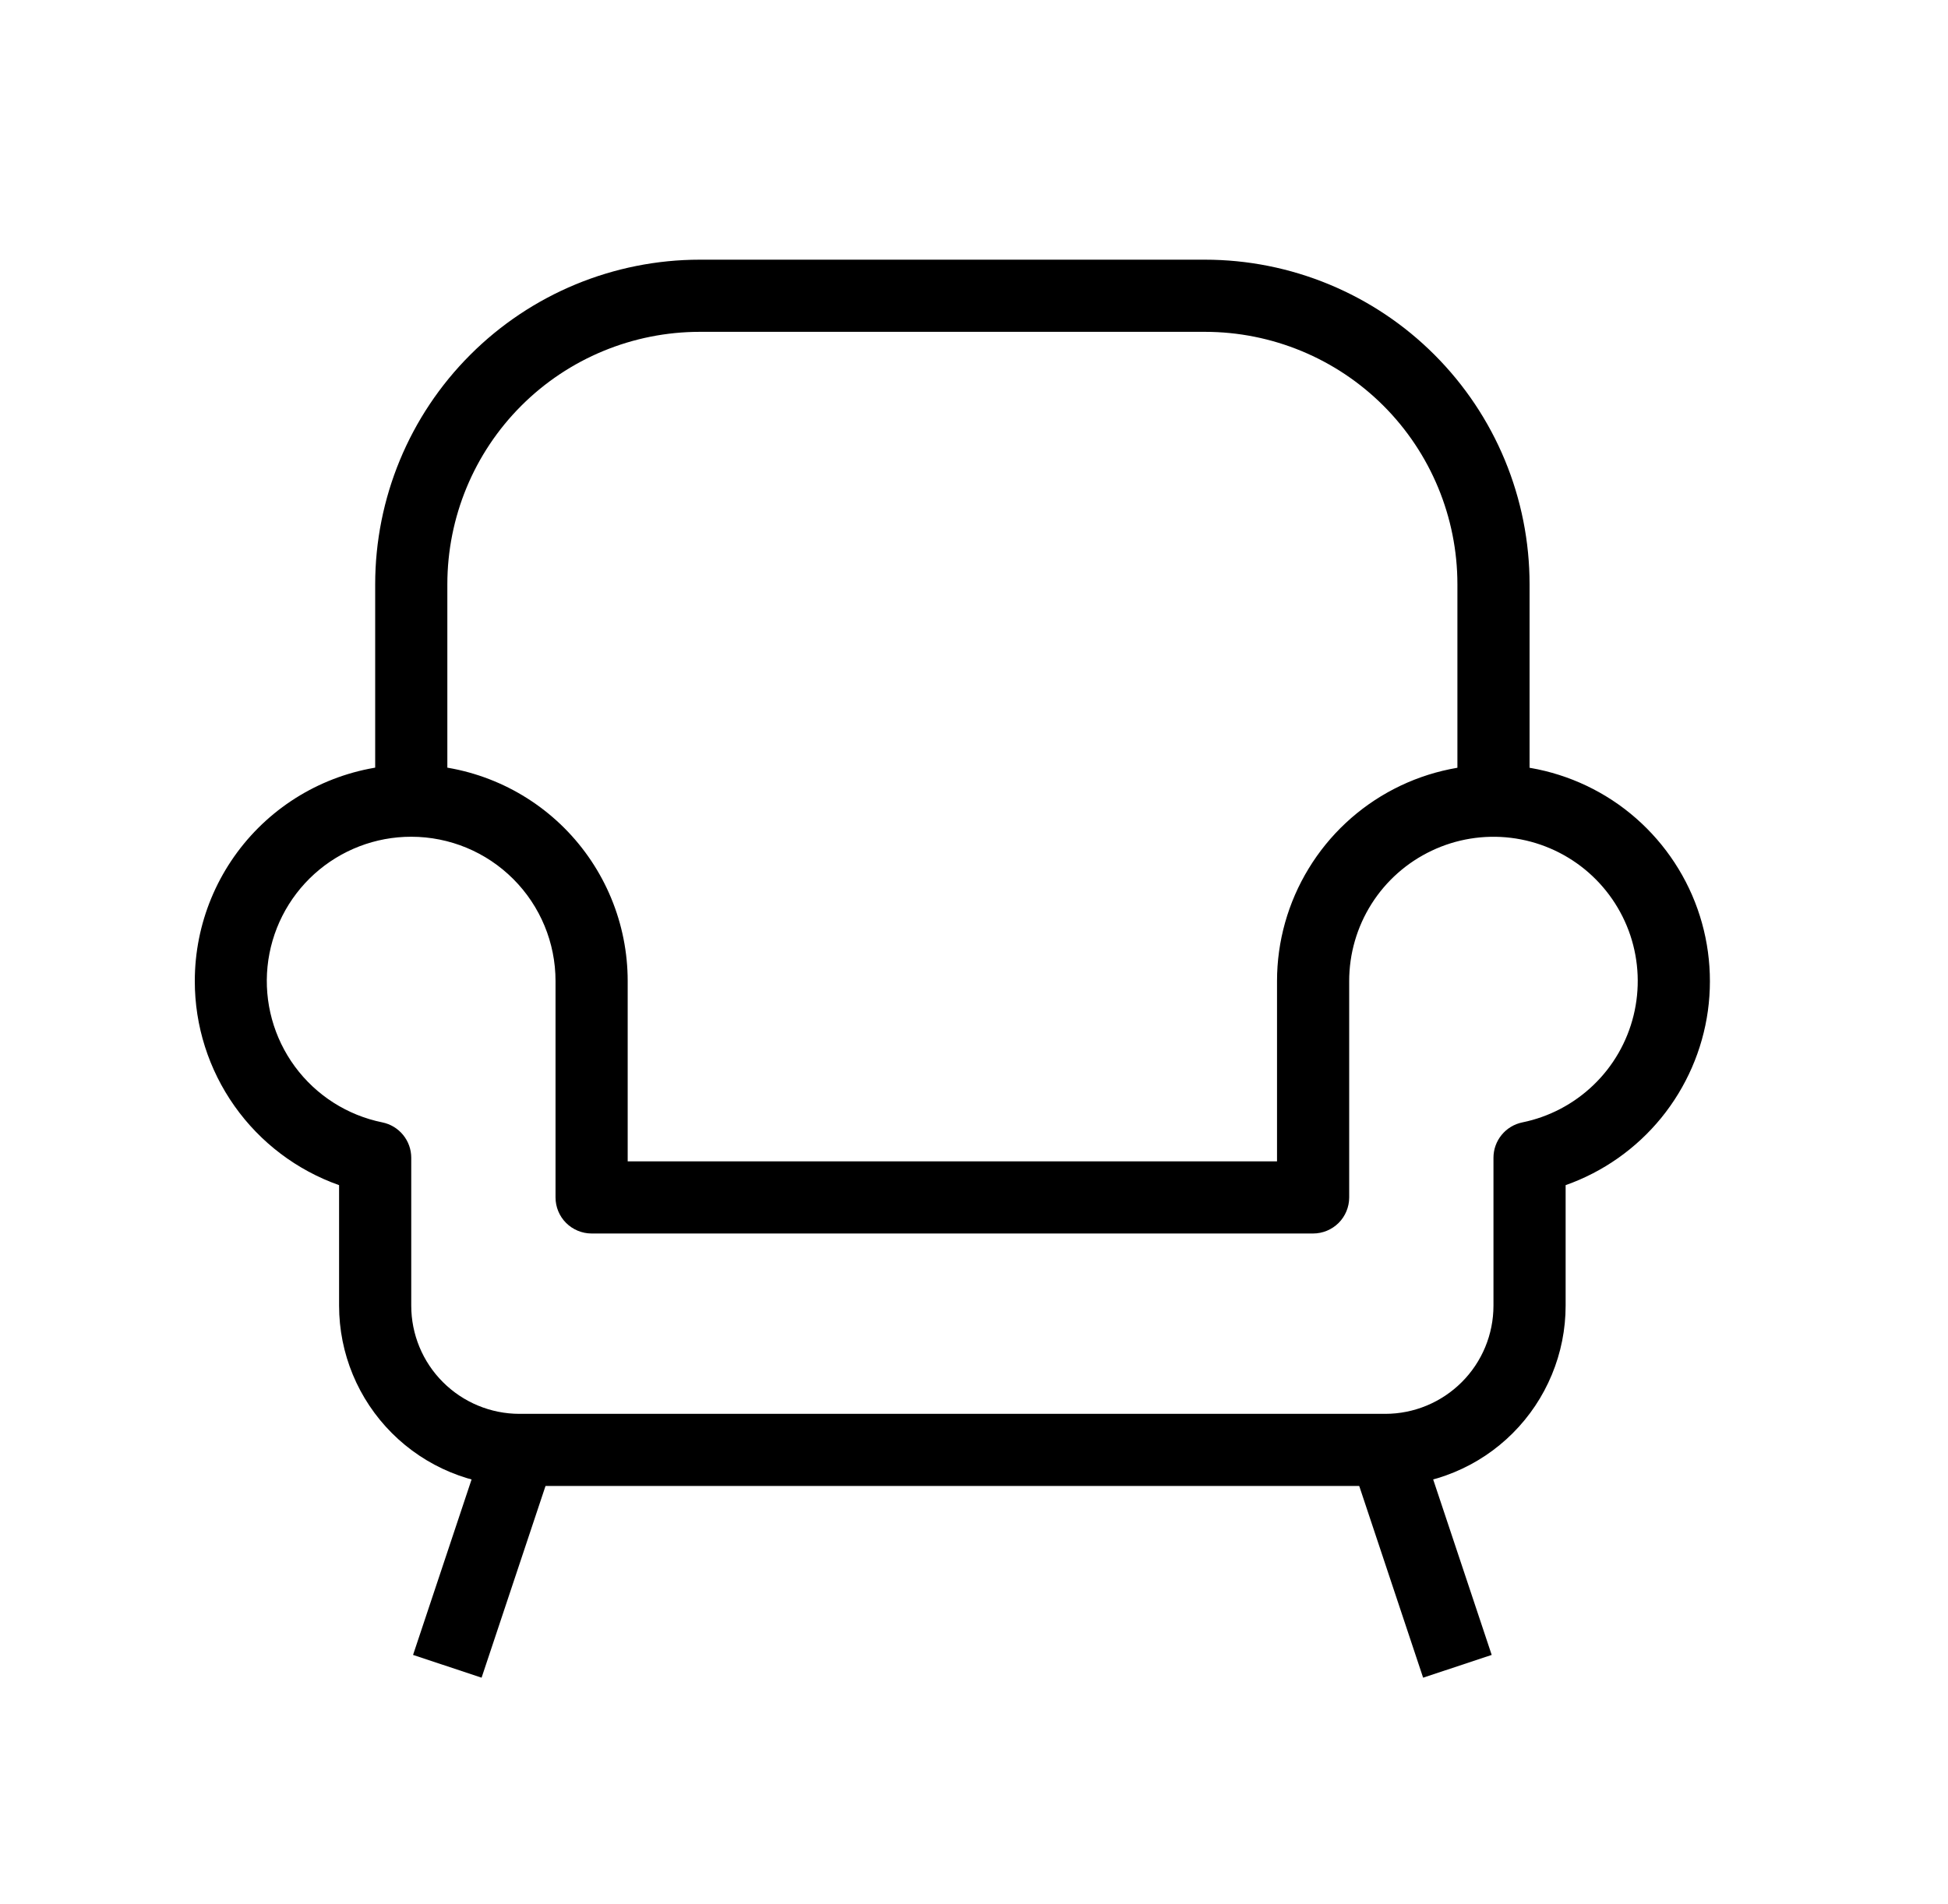<svg width="45" height="44" viewBox="0 0 45 44" fill="none" xmlns="http://www.w3.org/2000/svg">
<path fill-rule="evenodd" clip-rule="evenodd" d="M9.542 38.237L11.209 33.237L12.792 33.763L11.125 38.763L9.542 38.237Z" fill="black"/>
<path fill-rule="evenodd" clip-rule="evenodd" d="M4.5 22.667C4.5 21.34 5.027 20.069 5.964 19.131C6.902 18.193 8.174 17.667 9.5 17.667C10.826 17.667 12.098 18.193 13.036 19.131C13.973 20.069 14.5 21.34 14.5 22.667V26.833H29.5V22.667C29.5 21.75 29.753 20.851 30.23 20.069C30.706 19.286 31.389 18.649 32.203 18.228C33.017 17.807 33.932 17.618 34.846 17.681C35.76 17.745 36.64 18.058 37.388 18.587C38.136 19.117 38.724 19.842 39.089 20.683C39.453 21.524 39.578 22.449 39.453 23.357C39.327 24.265 38.953 25.12 38.374 25.831C37.794 26.541 37.031 27.078 36.167 27.383V30.167C36.167 30.714 36.059 31.256 35.849 31.761C35.64 32.267 35.333 32.726 34.946 33.113C34.559 33.5 34.1 33.807 33.594 34.016C33.089 34.225 32.547 34.333 32 34.333H12C10.895 34.333 9.835 33.894 9.054 33.113C8.272 32.331 7.833 31.272 7.833 30.167V27.383C6.858 27.038 6.014 26.4 5.417 25.555C4.82 24.71 4.499 23.701 4.5 22.667ZM9.5 19.333C8.673 19.332 7.876 19.639 7.262 20.193C6.649 20.747 6.263 21.509 6.18 22.332C6.097 23.154 6.323 23.978 6.813 24.644C7.303 25.309 8.023 25.769 8.833 25.933C9.022 25.972 9.191 26.074 9.312 26.223C9.434 26.372 9.5 26.558 9.5 26.75V30.167C9.5 30.83 9.763 31.466 10.232 31.934C10.701 32.403 11.337 32.667 12 32.667H32C32.663 32.667 33.299 32.403 33.768 31.934C34.237 31.466 34.5 30.83 34.5 30.167V26.75C34.5 26.558 34.566 26.372 34.688 26.223C34.809 26.074 34.978 25.972 35.167 25.933C35.785 25.807 36.354 25.508 36.809 25.071C37.264 24.635 37.585 24.078 37.736 23.465C37.887 22.853 37.861 22.21 37.662 21.612C37.462 21.014 37.097 20.485 36.608 20.085C36.12 19.687 35.528 19.434 34.902 19.358C34.276 19.282 33.641 19.385 33.072 19.656C32.502 19.926 32.02 20.352 31.683 20.885C31.346 21.418 31.167 22.036 31.167 22.667V27.667C31.167 27.888 31.079 28.1 30.923 28.256C30.766 28.412 30.554 28.5 30.333 28.5H13.667C13.446 28.5 13.234 28.412 13.077 28.256C12.921 28.1 12.833 27.888 12.833 27.667V22.667C12.833 21.783 12.482 20.935 11.857 20.31C11.232 19.684 10.384 19.333 9.5 19.333Z" fill="black"/>
<path fill-rule="evenodd" clip-rule="evenodd" d="M16.167 7.667C14.62 7.667 13.136 8.281 12.042 9.375C10.948 10.469 10.334 11.953 10.334 13.5V18.5H8.667V13.5C8.667 11.511 9.457 9.603 10.864 8.197C12.27 6.79 14.178 6 16.167 6H27.834C28.819 6 29.794 6.194 30.704 6.571C31.614 6.948 32.441 7.5 33.137 8.197C33.833 8.893 34.386 9.72 34.763 10.63C35.14 11.54 35.334 12.515 35.334 13.5V18.5H33.667V13.5C33.667 11.953 33.052 10.469 31.959 9.375C30.864 8.281 29.381 7.667 27.834 7.667H16.167ZM34.459 38.237L32.792 33.237L31.209 33.763L32.875 38.763L34.459 38.237Z" fill="black"/>
</svg>
